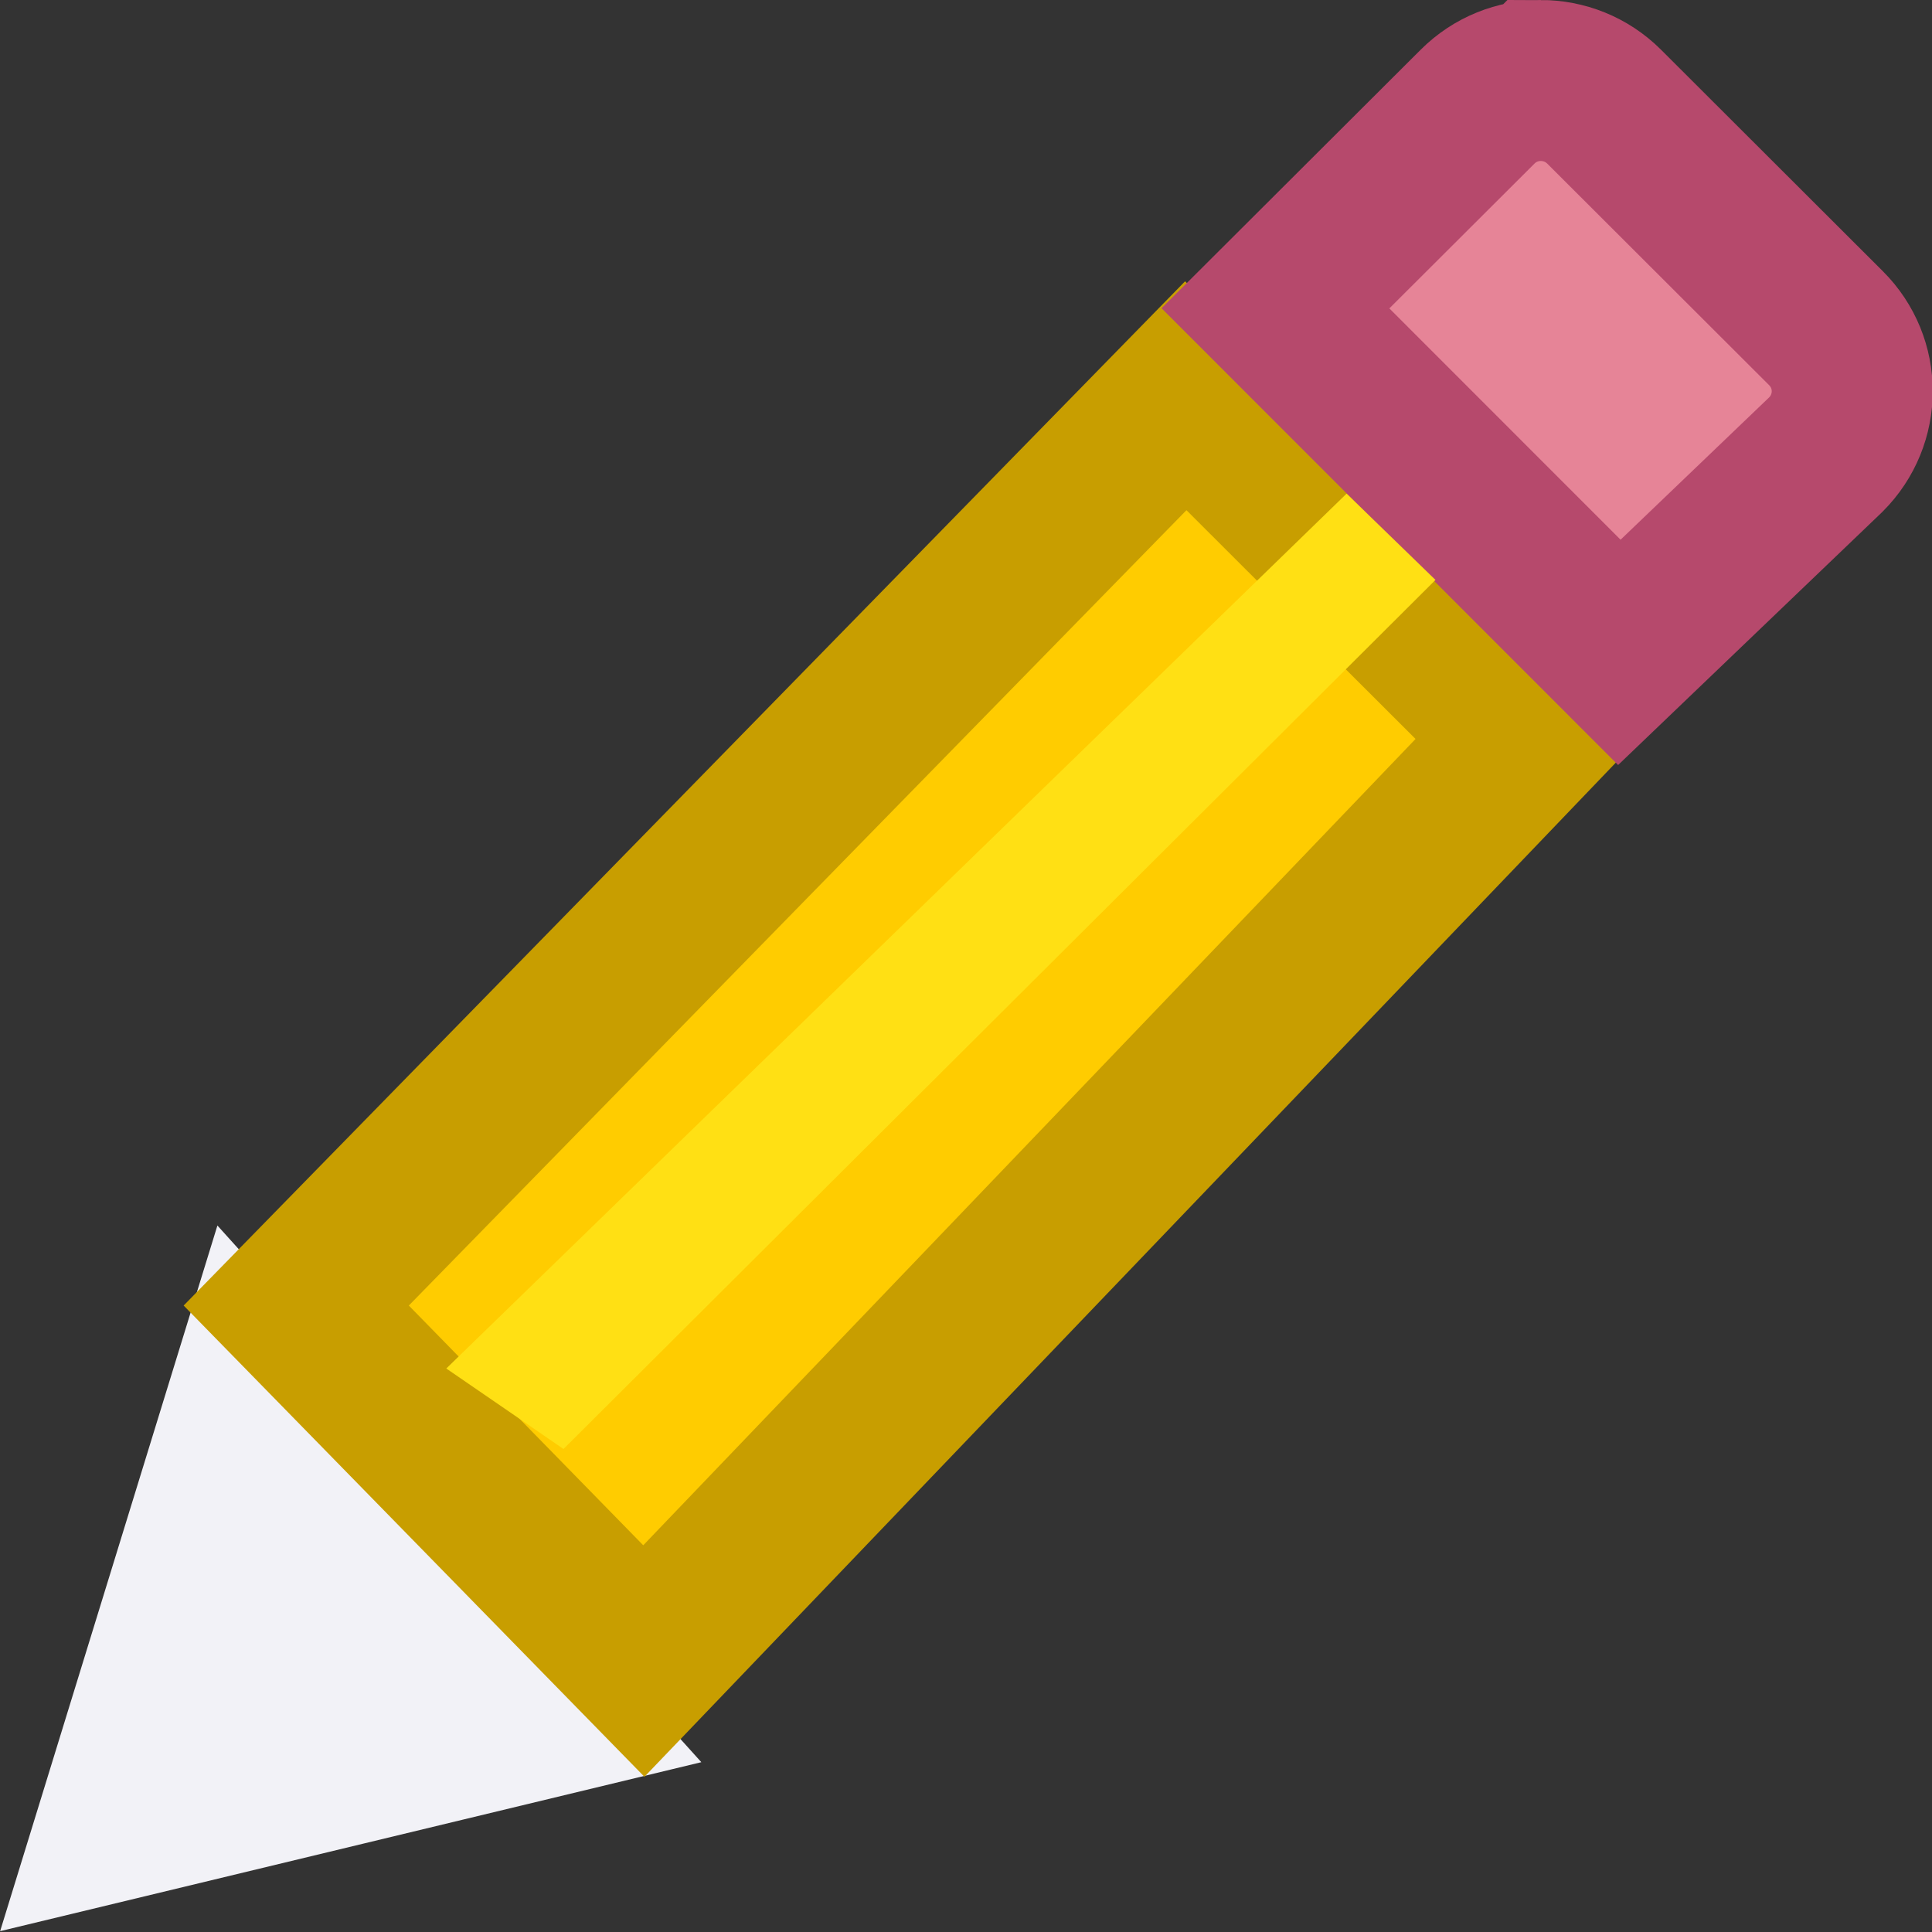 <svg height="12" viewBox="0 0 12 12" width="12" xmlns="http://www.w3.org/2000/svg"><rect x="0" y="0" width="12" height="12" fill="#333333" stroke="none"/><g fill="#eac282" transform="translate(-6.496 -4.5)"><path d="m8.065 13.101-.832 2.702 2.685-.647z" fill="#f2f2f7" stroke="#f2f2f7" stroke-linecap="square"/><path d="m13.861 6.958-5.525 5.651 2.159 2.208 5.493-5.735z" fill="#fc0" stroke="#c89e00"/><path d="m16.066 5c-.142 0-.284.054-.393.163l-1.255 1.252 2.136 2.137 1.283-1.229c.218-.218.218-.568 0-.785l-1.377-1.375c-.109-.109-.252-.163-.394-.163z" fill="#e68497" stroke="#b6496c"/><path d="m15.412 8.102-.552-.536-5.592 5.434.728.5z" fill="#ffe014"/></g></svg>